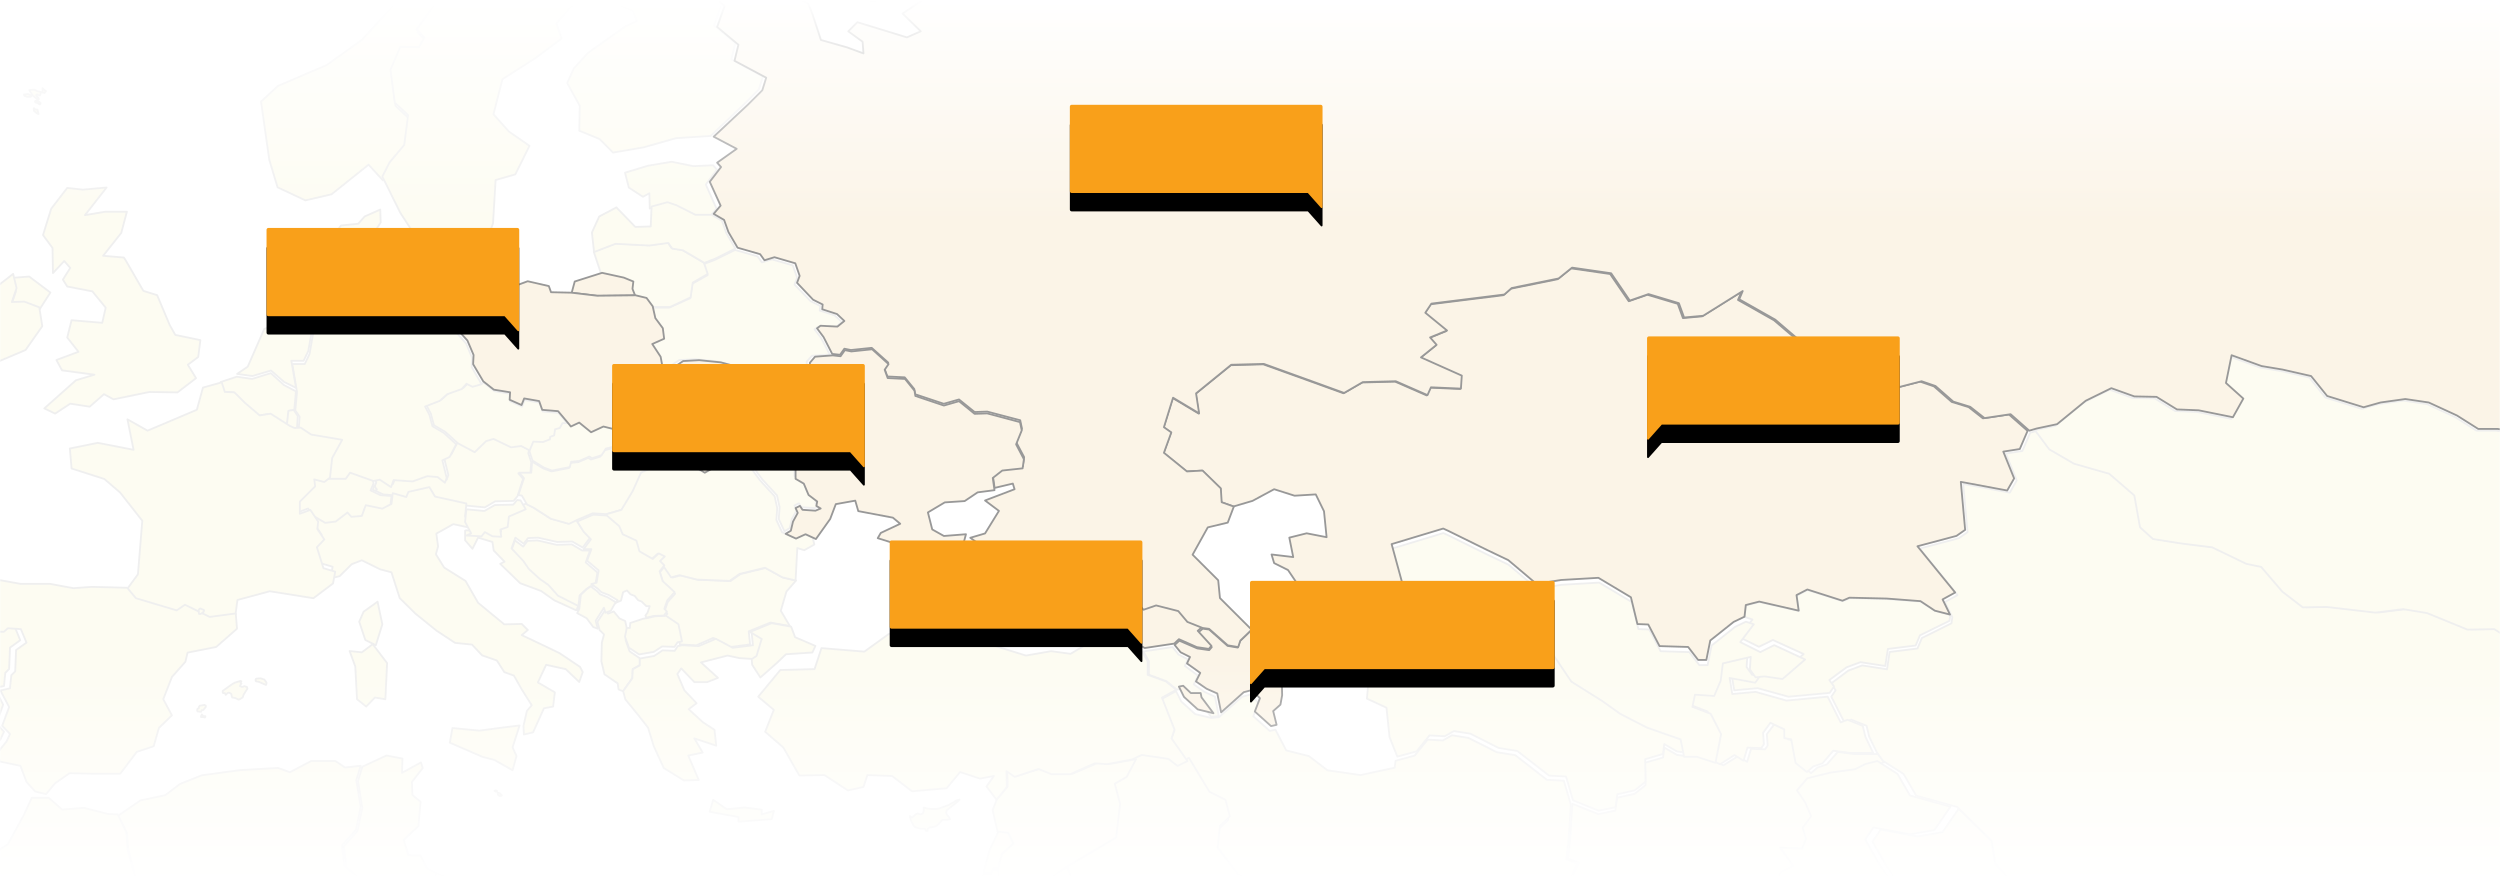<svg xmlns="http://www.w3.org/2000/svg" xmlns:xlink="http://www.w3.org/1999/xlink" width="1360px" height="480px" viewBox="0 0 1360 480" version="1.1">
    <!-- Generator: Sketch 52 (66869) - http://www.bohemiancoding.com/sketch -->
    <title>Group 12</title>
    <desc>Created with Sketch.</desc>
    <defs>
        <rect id="path-1" x="0" y="0" width="1360" height="480"/>
        <linearGradient x1="50%" y1="0%" x2="50%" y2="100%" id="linearGradient-3">
            <stop stop-color="#FFFFFF" offset="0%"/>
            <stop stop-color="#FFFFFF" stop-opacity="0" offset="100%"/>
        </linearGradient>
        <path d="M8,48 L0.874,56.017 C0.779,56.124 0.643,56.185 0.5,56.185 C0.224,56.185 -3.13031793e-15,55.961 -3.16413562e-15,55.685 L0,48 L0,1 C-6.76353751e-17,0.448 0.448,1.01453063e-16 1,0 L136.463,0 C137.015,-1.01453063e-16 137.463,0.448 137.463,1 L137.463,47 C137.463,47.552 137.015,48 136.463,48 L8,48 Z" id="path-4"/>
        <filter x="-36.4%" y="-71.2%" width="172.7%" height="277.8%" filterUnits="objectBoundingBox" id="filter-5">
            <feOffset dx="0" dy="10" in="SourceAlpha" result="shadowOffsetOuter1"/>
            <feGaussianBlur stdDeviation="15" in="shadowOffsetOuter1" result="shadowBlurOuter1"/>
            <feColorMatrix values="0 0 0 0 0   0 0 0 0 0   0 0 0 0 0  0 0 0 0.3 0" type="matrix" in="shadowBlurOuter1"/>
        </filter>
        <path d="M8,48 L0.874,56.017 C0.779,56.124 0.643,56.185 0.5,56.185 C0.224,56.185 -3.13031793e-15,55.961 -3.16413562e-15,55.685 L0,48 L0,1 C-6.76353751e-17,0.448 0.448,1.01453063e-16 1,0 L136.463,0 C137.015,-1.01453063e-16 137.463,0.448 137.463,1 L137.463,47 C137.463,47.552 137.015,48 136.463,48 L8,48 Z" id="path-6"/>
        <filter x="-36.4%" y="-71.2%" width="172.7%" height="277.8%" filterUnits="objectBoundingBox" id="filter-7">
            <feOffset dx="0" dy="10" in="SourceAlpha" result="shadowOffsetOuter1"/>
            <feGaussianBlur stdDeviation="15" in="shadowOffsetOuter1" result="shadowBlurOuter1"/>
            <feColorMatrix values="0 0 0 0 0   0 0 0 0 0   0 0 0 0 0  0 0 0 0.3 0" type="matrix" in="shadowBlurOuter1"/>
        </filter>
        <path d="M8,48 L0.874,56.017 C0.779,56.124 0.643,56.185 0.5,56.185 C0.224,56.185 -3.13031793e-15,55.961 -3.16413562e-15,55.685 L0,48 L0,1 C-6.76353751e-17,0.448 0.448,1.01453063e-16 1,0 L136.463,0 C137.015,-1.01453063e-16 137.463,0.448 137.463,1 L137.463,47 C137.463,47.552 137.015,48 136.463,48 L8,48 Z" id="path-8"/>
        <filter x="-36.4%" y="-71.2%" width="172.7%" height="277.8%" filterUnits="objectBoundingBox" id="filter-9">
            <feOffset dx="0" dy="10" in="SourceAlpha" result="shadowOffsetOuter1"/>
            <feGaussianBlur stdDeviation="15" in="shadowOffsetOuter1" result="shadowBlurOuter1"/>
            <feColorMatrix values="0 0 0 0 0   0 0 0 0 0   0 0 0 0 0  0 0 0 0.3 0" type="matrix" in="shadowBlurOuter1"/>
        </filter>
        <path d="M688,364 L680.874,372.017 C680.779,372.124 680.643,372.185 680.5,372.185 C680.224,372.185 680,371.961 680,371.685 L680,364 L680,317 C680,316.448 680.448,316 681,316 L844.739,316 C845.291,316 845.739,316.448 845.739,317 L845.739,363 C845.739,363.552 845.291,364 844.739,364 L688,364 Z" id="path-10"/>
        <filter x="-30.2%" y="-71.2%" width="160.3%" height="277.8%" filterUnits="objectBoundingBox" id="filter-11">
            <feOffset dx="0" dy="10" in="SourceAlpha" result="shadowOffsetOuter1"/>
            <feGaussianBlur stdDeviation="15" in="shadowOffsetOuter1" result="shadowBlurOuter1"/>
            <feColorMatrix values="0 0 0 0 0   0 0 0 0 0   0 0 0 0 0  0 0 0 0.3 0" type="matrix" in="shadowBlurOuter1"/>
        </filter>
        <path d="M8,48 L0.874,56.017 C0.779,56.124 0.643,56.185 0.5,56.185 C0.224,56.185 -3.13031793e-15,55.961 -3.16413562e-15,55.685 L0,48 L0,1 C-6.76353751e-17,0.448 0.448,1.01453063e-16 1,0 L136.463,0 C137.015,-1.01453063e-16 137.463,0.448 137.463,1 L137.463,47 C137.463,47.552 137.015,48 136.463,48 L8,48 Z" id="path-12"/>
        <filter x="-36.4%" y="-71.2%" width="172.7%" height="277.8%" filterUnits="objectBoundingBox" id="filter-13">
            <feOffset dx="0" dy="10" in="SourceAlpha" result="shadowOffsetOuter1"/>
            <feGaussianBlur stdDeviation="15" in="shadowOffsetOuter1" result="shadowBlurOuter1"/>
            <feColorMatrix values="0 0 0 0 0   0 0 0 0 0   0 0 0 0 0  0 0 0 0.3 0" type="matrix" in="shadowBlurOuter1"/>
        </filter>
        <path d="M8,48 L0.874,56.017 C0.779,56.124 0.643,56.185 0.5,56.185 C0.224,56.185 -3.13031793e-15,55.961 -3.16413562e-15,55.685 L0,48 L0,1 C-6.76353751e-17,0.448 0.448,1.01453063e-16 1,0 L136.463,0 C137.015,-1.01453063e-16 137.463,0.448 137.463,1 L137.463,47 C137.463,47.552 137.015,48 136.463,48 L8,48 Z" id="path-14"/>
        <filter x="-36.4%" y="-71.2%" width="172.7%" height="277.8%" filterUnits="objectBoundingBox" id="filter-15">
            <feOffset dx="0" dy="10" in="SourceAlpha" result="shadowOffsetOuter1"/>
            <feGaussianBlur stdDeviation="15" in="shadowOffsetOuter1" result="shadowBlurOuter1"/>
            <feColorMatrix values="0 0 0 0 0   0 0 0 0 0   0 0 0 0 0  0 0 0 0.3 0" type="matrix" in="shadowBlurOuter1"/>
        </filter>
    </defs>
    <g id="Page-1" stroke="none" stroke-width="1" fill="none" fill-rule="evenodd">
        <g id="09-О-застройщике-Copy" transform="translate(0, -1326)">
            <g id="Group-12" transform="translate(0, 1326)">
                <g id="Group-11">
                    <g id="Group-69">
                        <mask id="mask-2" fill="white">
                            <use xlink:href="#path-1"/>
                        </mask>
                        <use id="Mask" fill="#FFFFFF" xlink:href="#path-1"/>
                        <g mask="url(#mask-2)" stroke-linejoin="round">
                            <g transform="translate(-153, -179)">
                                <polygon id="AF" stroke="#EFEFEF" fill="#FDFCF2" points="1174.665 589.221 1161.801 589.221 1152.748 588.046 1146.792 594.864 1141.789 596.509 1138.216 599.566 1132.022 594.629 1129.64 581.934 1125.828 581.228 1125.828 576.526 1118.205 573 1114.155 578.407 1114.632 584.52 1113.202 586.635 1105.579 586.4 1103.435 593.453 1098.432 590.397 1090.571 595.334 1086.283 593.453 1076.039 590.162 1069.13 590.162 1065.319 589.692 1058.41 585.695 1057.695 591.102 1047.928 593.923 1048.166 606.148 1042.211 610.85 1032.681 612.966 1031.729 620.019 1022.438 621.899 1008.382 616.257 1007.191 635.065 1006 646.114 1011.956 648.23 1008.144 656.458 1014.576 668.448 1017.197 677.852 1027.44 680.438 1030.061 689.842 1020.77 703.477 1043.64 711 1056.266 708.884 1064.127 710.765 1066.271 707.474 1075.324 708.649 1091.047 702.537 1089.141 689.842 1094.62 681.378 1104.15 681.378 1104.626 677.382 1114.155 675.266 1119.158 676.676 1123.208 672.445 1120.587 663.511 1124.161 654.578 1131.307 650.816 1124.161 640.942 1136.31 641.412 1138.454 636.005 1136.548 630.128 1141.313 623.78 1137.978 616.257 1133.452 609.675 1139.169 603.092 1151.795 600.036 1165.612 598.155 1171.33 595.334 1178 593.688 1174.665 589.221"/>
                                <polygon id="AL" stroke="#EFEFEF" fill="#FDFCF2" points="482.792 510 478 517.304 479.198 521.78 479.198 521.78 481.594 524.136 480.396 528.613 480.156 538.743 481.833 545.812 489.021 550.759 489.5 554.058 491.896 555 496.927 547.932 497.167 542.984 501 540.864 501 537.094 495.49 533.325 493.333 527.199 494.292 522.251 494.292 522.251 493.094 516.832 489.979 515.419 486.865 511.649 483.75 512.827 482.792 510"/>
                                <polygon id="AM" stroke="#EFEFEF" fill="#FDFCF2" points="816 568.522 813.927 558.006 808.169 555.377 802.41 551.314 804.713 546.535 797.573 541.277 799.185 537.692 794.118 535.063 790.893 531 775 533.39 777.994 538.648 777.994 546.057 787.669 549.642 793.197 554.182 795.5 553.704 799.646 557.767 804.944 557.767 805.404 560.157 811.854 569 816 568.522"/>
                                <polygon id="AT" stroke="#EFEFEF" fill="#FDFCF2" points="441.065 423.568 435.69 420.753 430.315 421.457 420.967 417 416.995 418.173 410.918 424.037 402.038 419.346 398.533 426.148 394.56 428.025 396.897 437.407 395.962 439.988 391.989 436.938 386.38 436.469 378.435 439.284 368.152 438.58 366.75 442.333 360.674 438.346 357.168 439.049 357.636 441.63 356 445.383 361.375 447.963 367.451 448.432 374.696 450.543 375.864 447.728 387.082 445.148 390.12 450.309 406.946 454.062 416.761 455 422.37 451.716 432.418 451.481 434.522 448.901 437.56 439.519 434.989 436.469 441.533 436.469 442 430.37 440.364 425.444 441.065 423.568"/>
                                <polygon id="BE" stroke="#EFEFEF" fill="#FDFCF2" points="300.333 382 290.141 385.142 281.802 383.933 281.802 383.933 273 386.833 274.621 392.15 279.718 392.392 285.277 398.192 293.153 405.2 298.944 404.233 309.136 411 310.062 402.542 313.073 402.058 314 391.908 307.514 388.525 300.333 382"/>
                                <polygon id="BG" stroke="#EFEFEF" fill="#FDFCF2" points="586 494.849 578.93 493.184 569.503 487.951 555.834 491.281 550.414 495.086 532.739 494.373 523.312 491.995 518.834 493.184 514.592 487 512 490.33 513.65 495.8 520.248 501.984 516.242 506.503 514.592 511.259 516.006 512.924 514.357 515.065 520.955 519.822 522.841 529.573 531.796 530.049 540.987 526.005 550.178 531 561.019 529.573 560.312 522.438 572.096 517.681 582.701 519.584 577.752 511.259 580.815 500.795"/>
                                <polygon id="BA" stroke="#EFEFEF" fill="#FDFCF2" points="445.407 473 439.975 473.239 437.613 476.346 433.126 473 431 478.975 437.377 485.906 440.447 490.447 446.352 495.943 451.075 499.289 456.271 505.264 467.372 511 468.317 502.874 471.859 499.528 473.985 498.094 476.819 497.377 478 490.447 471.623 484.95 473.985 478.497 469.734 478.497 469.734 478.497 464.065 475.151 455.799 475.39 445.407 473"/>
                                <polygon id="BY" stroke="#EFEFEF" fill="#FDFCF2" points="565.122 318.481 552.824 315 541.946 320.338 535.797 322.659 537.926 328.693 529.649 333.334 528.466 341.225 517.115 346.331 506.236 346.331 507.655 352.597 511.676 357.935 512.385 363.505 506 366.29 510.493 373.02 511.676 379.287 516.878 378.59 522.554 374.877 531.304 374.413 543.128 375.573 556.372 379.055 565.358 379.287 570.088 381.375 573.872 378.823 577.419 382.304 587.588 381.608 592.318 383 591.845 375.805 594.682 372.556 604.378 371.86 604.378 371.86 599.649 362.809 596.101 358.167 597.993 356.775 607.216 357.239 611 354.222 606.98 350.509 598.939 347.956 599.176 345.403 593.973 342.85 585.223 333.799 586.642 330.085 584.277 323.355 572.926 320.106 567.486 321.73 565.122 318.481"/>
                                <polygon id="CH" stroke="#EFEFEF" fill="#FDFCF2" points="355.753 439.453 343.178 435 340.849 438.281 331.068 438.281 328.041 440.625 322.685 439.219 323.151 442.969 315 451.172 315 457.734 320.589 455.625 324.781 461.953 329.904 465 335.493 464.297 341.781 459.375 343.877 461.719 349.466 461.25 351.562 455.391 360.411 457.266 365.301 454.688 366 448.828 359.945 448.359 354.589 445.781 356.219 442.031 355.753 439.453"/>
                                <path d="M1688.596,870.679 L1690.017,862.177 L1694.752,855.564 L1690.964,849.66 L1683.387,849.424 L1669.655,853.675 L1664.446,860.287 L1666.813,873.277 L1678.415,878 L1688.596,870.679 Z M1719.85,406.61 L1705.407,392.204 L1694.989,383.466 L1685.992,377.089 L1667.76,362.683 L1653.791,357.251 L1633.666,353 L1618.986,353.472 L1606.911,356.07 L1602.886,363.155 L1611.646,366.698 L1617.565,374.491 L1614.724,379.215 L1614.961,394.565 L1619.46,400.942 L1609.042,410.152 L1591.758,404.721 L1593.178,415.584 L1593.889,430.227 L1600.281,436.367 L1605.964,434.478 L1618.749,436.839 L1624.669,431.408 L1636.744,436.131 L1653.791,446.286 L1655.448,451.482 L1645.267,449.829 L1629.167,451.718 L1623.485,455.969 L1620.17,465.652 L1605.253,471.32 L1597.914,479.113 L1583.944,476.043 L1576.368,474.862 L1575.421,484.309 L1582.287,489.741 L1586.786,494.7 L1580.866,499.424 L1576.368,507.217 L1564.766,512.413 L1547.008,512.885 L1529.961,518.081 L1519.543,525.874 L1511.967,521.151 L1497.287,521.387 L1475.267,512.413 L1462.245,510.287 L1447.092,512.177 L1420.574,509.107 L1407.552,509.343 L1396.423,500.841 L1384.822,487.379 L1376.772,485.726 L1358.067,476.752 L1341.02,474.626 L1325.866,472.265 L1318.763,465.888 L1315.685,448.648 L1301.953,436.839 L1282.774,431.408 L1269.279,423.614 L1261.465,413.223 L1257.44,414.404 L1253.178,424.323 L1244.181,425.74 L1250.1,440.382 L1246.312,446.995 L1220.978,442.271 L1223.345,468.486 L1218.61,471.792 L1197.301,477.46 L1217.9,502.73 L1211.033,506.509 L1215.059,514.775 L1214.585,518.081 L1198.485,526.111 L1196.117,531.779 L1180.964,533.668 L1179.543,543.115 L1166.047,540.989 L1158.471,543.823 L1149,550.908 L1151.604,554.451 L1149.237,557.993 L1156.34,571.927 L1160.128,570.51 L1168.415,573.816 L1169.836,579.721 L1174.097,588.459 L1177.412,592.946 L1188.54,600.031 L1195.407,611.839 L1217.663,617.98 L1235.657,635.692 L1237.552,647.973 L1244.655,655.767 L1246.075,663.56 L1236.368,661.435 L1243.944,677.966 L1258.624,687.413 L1278.749,697.804 L1283.248,694.262 L1294.376,698.985 L1309.529,708.668 L1317.106,710.794 L1323.025,718.115 L1333.68,720.949 L1345.518,727.561 L1360.671,731.104 L1376.061,732.521 L1383.164,729.215 L1386.716,741.259 L1392.872,729.923 L1399.028,726.144 L1408.972,729.687 L1415.838,729.923 L1422.231,734.174 L1432.175,732.285 L1441.409,720.949 L1453.958,711.502 L1465.56,715.045 L1473.136,708.904 L1481.423,718.115 L1478.582,724.491 L1493.025,726.617 L1500.128,725.672 L1506.521,734.41 L1512.914,737.953 L1515.992,749.525 L1517.886,762.042 L1508.178,774.559 L1509.836,792.271 L1523.095,789.91 L1528.54,803.607 L1537.301,806.677 L1535.407,818.958 L1546.061,824.626 L1551.98,827.46 L1560.978,823.209 L1562.398,829.35 L1564.056,832.892 L1570.922,833.128 L1566.423,816.124 L1572.816,813.762 L1579.209,810.22 L1589.39,810.22 L1601.939,808.567 L1611.646,800.537 L1618.749,806.205 L1631.061,808.803 L1630.588,817.541 L1637.691,823.682 L1651.66,827.46 L1657.343,825.099 L1675.574,829.822 L1673.443,835.726 L1678.652,846.59 L1685.755,845.645 L1687.649,829.822 L1700.908,827.696 L1717.955,820.139 L1723.875,812.582 L1729.32,817.541 L1735.95,810.692 L1750.393,809.039 L1766.02,796.522 L1780.936,782.588 L1788.749,764.64 L1794.195,744.802 L1799.167,728.506 L1805.797,727.325 L1805.56,715.281 L1803.666,703.236 L1794.669,698.513 L1788.749,690.483 L1795.379,686.468 L1791.591,675.368 L1778.805,663.796 L1766.02,650.099 L1755.128,635.22 L1738.318,626.954 L1740.448,616.09 L1749.446,608.533 L1751.813,600.267 L1767.677,596.016 L1761.994,587.987 L1753.944,587.514 L1740.212,581.61 L1730.978,592.474 L1719.376,587.987 L1715.825,581.138 L1704.696,578.776 L1693.568,568.385 L1696.409,561.3 L1708.248,560.591 L1711.089,550.908 L1719.613,540.517 L1727.663,535.321 L1738.081,543.115 L1733.582,553.034 L1739.028,558.938 L1735.713,566.023 L1747.078,561.772 L1752.76,554.923 L1767.677,550.436 L1772.649,540.989 L1781.646,532.96 L1784.014,522.568 L1792.538,527.291 L1803.429,527.764 L1797.036,519.97 L1811.953,513.83 L1811.716,505.564 L1824.738,514.066 L1820.24,506.745 L1826.159,506.509 L1817.162,489.269 L1806.033,476.752 L1812.9,471.556 L1829,474.154 L1827.579,459.984 L1820.95,443.924 L1821.897,438.493 L1818.819,425.267 L1802.482,429.518 L1796.326,435.422 L1778.568,435.422 L1764.362,421.725 L1743.29,411.097 L1719.85,406.61 Z" id="CN" stroke="#EFEFEF" fill="#FDFCF2"/>
                                <polygon id="CZ" stroke="#EFEFEF" fill="#FDFCF2" points="416.248 387.241 411.239 388.684 407.899 387 405.275 389.886 397.165 392.772 393.11 396.38 385 399.506 387.385 404.076 389.055 410.329 395.257 413.937 402.174 420.19 411.239 425 417.44 418.987 421.495 417.785 431.037 422.354 436.523 421.633 442.009 424.519 443.44 421.152 448.688 421.392 452.505 419.949 452.743 418.506 454.89 417.785 455.367 414.418 457.991 413.696 459.422 411.051 463 411.051 456.798 403.595 448.211 402.873 446.541 398.063 438.431 396.62 437 400.228 430.56 397.342 430.798 393.253 421.972 391.81 416.248 387.241"/>
                                <polygon id="DE" stroke="#EFEFEF" fill="#FDFCF2" points="401.392 349.396 395.761 344.868 382.856 339.149 376.991 343.2 365.964 345.821 365.729 340.817 354.232 337.481 353.763 332 346.724 334.145 338.278 332.238 339.216 340.34 342.032 345.583 334.993 352.732 332.647 349.634 323.497 350.349 321.385 353.447 323.731 358.213 321.385 371.557 318.804 377.038 312 377.038 314.581 392.289 313.642 402.298 315.989 405.634 315.519 412.068 321.15 415.881 337.809 418.74 332.412 428.749 331.239 439.472 341.093 439.472 343.44 436.136 356.109 440.664 359.629 439.949 365.729 444 367.137 440.187 377.46 440.902 385.437 438.043 391.068 438.519 395.057 441.617 395.995 438.996 393.649 429.464 397.638 427.557 401.157 420.647 394.353 414.451 388.253 410.877 386.61 404.681 384.264 400.153 392.241 397.055 396.23 393.481 404.207 390.621 406.788 387.762 410.073 389.43 415 388 409.604 378.706 409.838 373.702 406.554 365.838 401.861 360.596 404.677 356.783 401.392 349.396"/>
                                <path d="M385,322.52 L381.005,315.491 L365.258,320.177 L367.373,326.034 L379.359,334 L385,322.52 Z M364.788,310.571 L358.677,308.463 L357.032,304.714 L360.088,300.029 L359.853,293 L351.392,296.749 L347.866,300.731 L338.465,301.669 L335.645,305.651 L334,309.4 L334.94,323.691 L339.876,331.657 L348.336,333.531 L355.387,331.423 L351.862,324.394 L359.147,314.32 L362.438,315.96 L364.788,310.571 Z" id="DK" stroke="#EFEFEF" fill="#FDFCF2"/>
                                <polygon id="DZ" stroke="#EFEFEF" fill="#FDFCF2" points="349.199 595.59 340.693 596.532 335.495 593 322.263 593 310.685 599.122 304.305 596.767 283.749 597.944 262.719 600.77 250.905 605.479 242.872 611.6 229.404 614.426 217.353 622.666 222.079 632.32 222.788 641.502 227.041 657.277 230.349 660.573 227.986 666.46 211.446 668.814 205.539 674.465 198.214 675.642 197.505 686.708 182.619 692.594 177.658 700.129 167.261 704.131 154.502 706.486 133.473 717.552 133.236 735.21 133.236 736.152 133 738.977 180.965 775.472 224.442 808.199 268.39 840.691 271.462 847.754 279.496 851.992 285.639 854.582 285.875 864 300.288 862.587 318.719 855.995 356.051 826.564 400 797.839 394.093 788.421 383.933 781.593 377.789 784.419 373.064 775.943 372.591 769.586 364.558 758.52 369.519 752.398 368.338 742.98 369.756 734.739 368.574 727.911 370.701 715.668 369.756 708.605 365.266 695.42 359.123 668.814 351.089 662.692 351.089 659.161 340.457 650.214 339.039 638.912 346.6 630.436 349.199 617.957 346.836 603.36 349.199 595.59"/>
                                <polygon id="EE" stroke="#EFEFEF" fill="#FDFCF2" points="518.349 267 505.558 269.143 493 272.952 495.093 281.048 502.767 286.048 506.256 284.143 506.488 292.476 515.093 290.095 519.977 291.762 530.209 297 539.047 297 542.767 292.476 536.953 279.381 543 271.286 540.907 268.905 540.907 268.905 530.209 269.381 518.349 267"/>
                                <polygon id="FI" stroke="#EFEFEF" fill="#FDFCF2" points="519.128 139.033 521.008 129.995 507.615 125 493.987 129.281 491.402 138.557 483.414 144.266 472.37 141.174 459.917 141.887 447.934 134.99 443 138.319 456.863 144.741 473.78 153.542 477.774 173.521 482.239 178.753 497.276 184.938 499.391 190.408 493.282 193.262 472.84 207.771 465.086 216.333 461.562 224.182 468.376 236.55 468.141 250.108 479.184 254.627 486.468 262 503.15 259.146 520.773 254.151 539.57 252.962 539.57 252.962 558.132 235.361 565.885 227.512 568 220.615 550.848 211.339 552.962 202.538 541.449 192.786 545.444 181.37 530.406 166.385 536.985 156.634 520.068 147.833 519.128 139.033"/>
                                <path d="M180.4,338.149 L168.877,329.447 L159.705,330.153 L161.587,337.679 L159,345.205 L165.82,344.969 L174.05,348.027 L180.4,338.149 Z M210.97,281 L198.037,282.176 L189.571,281.235 L180.87,292.524 L176.402,306.87 L181.575,313.925 L181.811,327.566 L187.925,320.981 L191.217,324.744 L187.219,331.094 L189.571,334.857 L202.975,337.444 L203.21,337.444 L210.5,346.38 L208.619,354.612 L191.922,353.201 L189.571,362.608 L195.685,370.369 L183.692,374.837 L186.749,380.482 L204.386,382.834 L194.274,385.891 L177.107,401.178 L182.986,404 L191.217,398.591 L201.799,400.237 L209.559,393.417 L214.733,396.239 L234.251,392.241 L249.537,392.476 L259.648,384.715 L255.18,377.424 L260.824,373.191 L262,364.019 L248.361,361.197 L245.304,355.788 L238.484,339.56 L230.959,337.208 L221.317,320.511 L220.377,319.099 L209.089,318.159 L218.966,305.694 L222.023,294.17 L210.265,294.17 L199.212,296.052 L210.97,281 Z" id="GB" stroke="#EFEFEF" fill="#FDFCF2"/>
                                <path d="M540.962,614.088 L539.061,620.628 L554.748,623.431 L554.748,626 L572.812,624.599 L574,620.161 L567.345,622.029 L567.345,619.46 L558.075,618.293 L548.33,619.227 L540.962,614.088 Z M568.296,526.737 L561.878,523 L562.591,530.007 L551.658,531.408 L542.388,526.503 L533.119,530.474 L524.087,530.007 L521.71,530.474 L520.046,533.043 L513.391,532.81 L508.875,535.846 L501.032,537.247 L501.032,540.984 L497.229,543.086 L496.991,547.991 L492,554.998 L493.188,559.435 L500.081,567.844 L505.548,574.85 L508.638,584.893 L514.104,596.805 L525.038,603.578 L533.119,603.345 L527.414,590.032 L535.258,588.397 L530.742,580.689 L542.626,584.66 L541.675,576.018 L535.258,571.814 L527.652,564.807 L531.93,561.537 L525.275,554.531 L521.472,545.655 L523.612,542.619 L530.742,550.093 L537.635,550.093 L543.577,547.757 L534.307,539.349 L548.806,535.612 L555.223,537.014 L562.829,537.481 L565.443,535.846 L568.296,526.737 Z" id="GR" stroke="#EFEFEF" fill="#FDFCF2"/>
                                <polygon id="HR" stroke="#EFEFEF" fill="#FDFCF2" points="452.278 460.952 442.833 454.871 439.056 453 429.847 456.976 429.139 462.823 425.125 464.226 425.597 468.202 420.875 467.968 416.625 465.629 414.736 467.968 406.472 467.5 406 467.734 406 472.879 410.014 477.556 413.083 471.476 420.875 473.815 421.583 478.492 427.486 484.573 425.125 485.742 435.986 496.266 447.319 500.476 454.639 505.621 466.444 511 466.444 511 467.625 508.661 456.528 503.048 451.333 497.202 446.611 493.927 440.708 488.548 437.639 484.105 431.264 477.323 433.389 471.476 437.875 474.75 440.236 471.71 445.667 471.476 456.056 473.815 464.319 473.581 469.986 476.855 469.986 476.855 474 471.476 469.986 467.266 466.444 461.653 466.444 461.653 462.194 463.758 452.278 460.952"/>
                                <polygon id="HU" stroke="#EFEFEF" fill="#FDFCF2" points="485.656 423 481.921 423.921 479.587 427.376 474.451 428.989 473.05 428.067 467.681 430.371 463.246 430.831 462.546 433.596 452.975 435.438 448.539 433.826 442.47 430.14 442.003 436.129 435.467 436.129 438.035 439.124 435 448.337 436.868 448.567 439.669 453.404 443.404 455.247 452.741 461.236 462.546 464 466.748 461.927 466.748 461.927 475.385 458.242 482.855 458.702 491.726 456.169 497.795 446.264 502.23 436.59 509 433.596 507.599 429.91 500.83 425.994 498.495 427.376 485.656 423"/>
                                <polygon id="IN" stroke="#EFEFEF" fill="#FDFCF2" points="1279.588 698.484 1259.463 688.137 1244.783 678.731 1237.206 662.269 1246.914 664.386 1245.493 656.626 1238.39 648.865 1236.495 636.637 1218.501 619 1209.74 631.699 1196.244 634.05 1176.118 630.288 1171.619 636.872 1179.196 650.041 1186.063 660.153 1197.901 667.443 1189.141 676.144 1191.508 686.726 1182.274 701.541 1177.302 716.826 1166.647 732.582 1151.494 731.406 1139.892 746.927 1149.363 753.747 1152.441 765.269 1160.728 772.795 1164.99 785.728 1136.577 785.728 1129 795.605 1145.811 808.304 1150.31 814.183 1144.627 819.591 1163.569 837.699 1173.04 839.58 1191.035 830.644 1195.06 844.518 1196.954 862.861 1202.874 881.909 1211.397 910.833 1225.13 931.527 1228.208 940.699 1232.944 959.511 1240.994 973.856 1246.203 980.911 1252.123 995.961 1259.463 1016.89 1272.485 1031 1277.694 1026.767 1281.719 1016.42 1293.558 1012.187 1289.296 1007.249 1294.505 995.961 1301.372 995.256 1299.714 969.858 1304.213 955.514 1302.555 943.05 1298.057 923.767 1300.898 912.244 1306.817 911.539 1318.183 906.13 1324.339 902.368 1323.628 895.548 1335.467 885.671 1344.228 876.265 1356.777 858.628 1374.298 848.751 1379.981 839.815 1377.85 828.527 1393.477 825.47 1402.237 825.705 1403.421 820.062 1399.633 807.833 1393.477 796.546 1394.424 787.61 1385.663 783.612 1387.557 778.203 1394.897 772.559 1384.006 764.564 1386.847 754.452 1398.212 760.801 1404.605 761.742 1407.446 772.089 1420.232 774.205 1432.071 773.97 1440.121 776.557 1436.333 789.021 1430.65 789.961 1428.046 798.427 1436.333 806.187 1436.806 796.781 1440.358 796.546 1451.013 820.297 1456.695 816.769 1454.565 810.42 1456.695 805.482 1454.565 789.961 1465.456 793.253 1469.008 781.025 1468.297 773.735 1473.27 761.037 1471.139 752.571 1485.582 742.224 1495.29 744.811 1492.212 735.639 1496 732.817 1493.869 727.174 1479.426 725.057 1482.267 718.708 1473.98 709.537 1466.403 715.651 1454.801 712.123 1442.252 721.53 1433.018 732.817 1423.074 734.699 1429.466 739.402 1430.414 748.573 1419.995 749.043 1408.867 748.103 1401.29 750.454 1388.268 744.575 1387.557 741.753 1384.006 729.76 1376.903 733.053 1377.139 739.402 1380.691 749.043 1380.454 754.922 1369.563 755.158 1353.462 751.63 1343.281 750.219 1334.283 742.694 1316.288 740.578 1298.057 732.347 1284.324 725.057 1270.828 719.178 1272.959 705.304 1279.588 698.484"/>
                                <polygon id="IE" stroke="#EFEFEF" fill="#FDFCF2" points="174.368 346.182 166.207 343.072 159.446 343.311 162.01 335.656 160.145 328 151.518 334.699 135.896 345.943 140.793 360.536 131 375.847 146.622 378 166.907 369.388 176 356.469"/>
                                <polygon id="IR" stroke="#EFEFEF" fill="#FDFCF2" points="803.169 567.471 795.618 560.647 792.787 555 785 559.235 791.843 576.412 790.191 581.118 798.921 593.353 798.921 593.353 810.011 611.706 818.742 616.176 821.101 625.118 815.674 630.294 814.494 642.059 825.348 656.412 841.865 664.412 850.124 675.941 849.652 686.765 853.663 686.765 854.843 694.529 862.865 702.529 866.876 696.647 875.607 701.588 882.213 699.235 894.247 719 904.393 733.353 917.371 737.588 931.764 749.118 948.045 754.059 960.079 746.765 969.517 744.176 976.124 746.765 983.674 765.118 998.539 767 1012.933 770.529 1037.708 775 1040.539 757.588 1058 749.824 1055.876 743 1049.506 740.647 1047.146 727.235 1033.933 720.882 1027.326 711.706 1019.775 703.941 1028.978 690.294 1026.382 680.882 1016.236 678.294 1013.64 668.882 1007.27 656.882 1011.045 648.647 1005.146 646.529 1006.326 635.471 1007.506 616.647 1003.73 603.706 994.528 603.235 977.303 589.824 967.157 588.176 951.82 580.412 942.854 579 937.899 581.824 929.64 581.353 922.562 590.059 912.18 592.882 911.708 596.647 893.067 600.647 875.135 598.059 864.989 590.294 852.719 587.235 846.82 575.941 843.753 576.647 834.787 568.647 837.618 561.353 833.135 556.882 828.652 558.059 816.146 569.118 811.899 569.588 803.169 567.471"/>
                                <polygon id="IQ" stroke="#EFEFEF" fill="#FDFCF2" points="789.38 590.123 774.693 588 769.718 590.358 764.743 600.028 758.347 603.802 761.19 614.887 759.058 633.283 733 649.085 740.344 667.245 756.215 671.255 776.351 681.868 815.911 711.821 840.074 713 847.655 698.613 856.42 699.792 864 700.736 855.946 692.717 854.761 684.934 850.734 684.934 851.208 674.085 842.917 662.528 826.335 654.509 815.438 640.123 816.622 628.33 822.071 623.142 819.702 614.179 810.937 609.698 799.803 591.302 799.803 591.302 794.354 593.896 789.38 590.123"/>
                                <polygon id="IL" stroke="#EFEFEF" fill="#FDFCF2" points="696.301 652 693.041 652.233 692.11 654.8 687.918 654.8 687.685 655.033 686.288 658.767 684.89 669.967 682.329 676.733 683.26 677.667 680 682.567 680 682.567 689.082 704.033 690.712 708 694.671 684.2 693.74 678.6 688.151 680.467 688.384 676.5 691.178 674.633 687.918 673 689.548 662.967 694.205 665.067 695.836 660.4 695.603 660.4 697 658.067 696.301 652"/>
                                <path d="M435.633,573.66 L426.153,574.83 L413.828,576.468 L399.133,575.064 L397.711,583.021 L415.487,590.745 L421.886,592.383 L431.841,598 L433.974,590.277 L431.841,585.596 L435.633,573.66 Z M355.76,529.426 L349.834,533.872 L343.198,533.17 L346.279,541.596 L347.227,559.383 L352.205,563.362 L356.945,558.447 L362.633,559.383 L363.581,539.723 L355.76,529.426 Z M389.653,449.149 L386.571,444 L375.195,446.574 L374.01,449.383 L366.662,447.277 L365.951,453.128 L360.974,455.702 L351.968,453.83 L349.834,459.681 L344.146,460.149 L342.013,457.809 L335.614,462.723 L329.925,463.426 L324.711,460.383 L324.237,464.362 L328.029,469.979 L324,474.191 L327.555,485.426 L333.955,487.298 L332.769,493.617 L337.747,492.447 L344.383,485.894 L349.834,483.787 L359.789,488.702 L365.951,490.34 L370.455,504.383 L378.987,512.809 L390.601,522.17 L400.555,528.723 L409.799,529.66 L415.25,535.511 L423.308,538.319 L427.338,544.638 L432.552,546.511 L436.818,554 L442.269,562.66 L439.662,565.702 L437.766,573.894 L438.003,578.574 L442.981,577.404 L448.906,564.298 L453.883,563.362 L454.831,555.638 L445.588,550.255 L450.091,540.66 L460.756,543 L468.104,550.021 L470,544.638 L468.578,541.83 L457.438,534.34 L448.195,529.894 L436.818,524.511 L440.136,521.702 L436.818,518.426 L427.338,518.66 L413.117,506.957 L406.244,495.021 L394.63,487.766 L390.127,480.511 L391.312,476.298 L390.364,469.277 L399.607,464.128 L409.325,466.234 L406.006,459.915 L406.718,452.894 L389.653,449.149 Z" id="IT" stroke="#EFEFEF" fill="#FDFCF2"/>
                                <polygon id="JO" stroke="#EFEFEF" fill="#FDFCF2" points="740 667.015 732.689 649 710.047 664.675 695.189 658.826 693.538 663.506 694.481 672.63 693.066 677.075 694.009 682.691 690 706.555 690.708 708.66 705.094 711 710.047 706.321 712.642 700.94 722.075 699.068 723.726 693.921 727.736 691.581 713.349 676.608 737.877 669.355 740 667.015"/>
                                <polygon id="KG" stroke="#EFEFEF" fill="#FDFCF2" points="1214 513.456 1205.736 511.368 1197.944 506.264 1179.528 504.872 1159.222 504.408 1155.444 506.032 1136.319 500 1130.417 503.016 1131.597 511.368 1110.111 506.496 1102.792 508.352 1102.083 514.616 1106.333 516.008 1099.014 525.52 1109.875 530.856 1117.431 527.144 1134.194 534.8 1121.917 545.24 1112.236 543.848 1108.931 548.488 1095 545.936 1096.417 554.52 1109.167 553.36 1125.931 558 1148.361 555.912 1150.722 552.432 1148.125 548.952 1157.569 541.992 1165.125 539.208 1178.583 541.296 1180 532.016 1195.111 530.16 1197.472 524.592 1213.528 516.704 1214 513.456"/>
                                <polygon id="LB" stroke="#EFEFEF" fill="#FDFCF2" points="696.62 651.212 698.775 643.081 705 637.505 702.127 631.697 696.38 631 696.141 631.465 691.113 641.919 688 654 692.31 654 693.268 651.444 696.62 651.212"/>
                                <polygon id="LY" stroke="#EFEFEF" fill="#FDFCF2" points="565.116 677.55 561.555 672.604 548.736 670.72 544.463 668.13 539.716 668.13 534.968 661.536 517.639 658.474 509.093 660.358 500.31 667.423 496.749 674.724 500.31 686.028 494.612 693.093 488.678 696.861 474.672 689.56 456.393 683.202 444.761 680.376 438.115 666.952 421.023 660.358 410.341 657.768 405.118 659.181 389.925 654 389.688 665.539 383.516 669.778 379.955 674.488 371.172 680.376 372.834 686.499 371.884 692.857 365.712 696.154 370.222 709.342 371.172 716.407 369.036 728.653 370.222 735.483 368.798 743.725 369.985 753.145 365 759.268 373.071 770.336 373.546 776.695 378.294 785.173 384.466 782.347 394.673 789.176 400.608 798.596 421.498 805.19 428.857 813.433 438.115 807.781 450.933 799.538 503.87 828.269 557.045 857 557.045 850.642 572 850.642 570.813 820.733 568.439 765.626 565.353 712.168 560.606 700.158 563.454 690.973 560.843 684.615 565.116 677.55"/>
                                <polygon id="LT" stroke="#EFEFEF" fill="#FDFCF2" points="535.902 321.878 524.248 315.02 518.421 314.074 516.323 311 506.068 312.419 487.654 311.473 476 315.966 479.962 327.791 491.617 330.392 496.744 332.52 496.278 336.541 497.677 340.088 503.504 341.507 506.767 346 517.489 346 528.677 340.797 529.842 332.757 538 328.027 535.902 321.878"/>
                                <polygon id="LU" stroke="#EFEFEF" fill="#FDFCF2" points="314.556 411.762 315 405.333 312.778 402 309.889 402.476 309 410.81 311.444 412 314.556 411.762"/>
                                <polygon id="LV" stroke="#EFEFEF" fill="#FDFCF2" points="540.156 295.836 531.281 295.836 521.006 290.65 516.102 289 507.461 291.357 506.994 302.2 498.587 302.436 488.311 291.829 478.97 296.779 475 305.5 476.168 316.107 487.844 311.629 506.293 312.571 516.569 311.157 518.671 314.221 524.509 315.164 536.186 322 542.257 319.643 553 314.221 548.096 305.736 545.76 299.136"/>
                                <polygon id="MA" stroke="#EFEFEF" fill="#FDFCF2" points="217.018 622.032 211.59 621.794 198.608 618.467 186.806 619.417 179.489 613 170.284 613 166.035 622.269 157.302 638.194 147.861 644.373 135.115 651.266 126.854 661.486 124.73 669.567 119.773 682.402 122.369 701.179 111.276 713.775 104.903 717.816 94.518 728.274 82.48 729.938 75.871 735.642 75.635 735.88 67.138 751.329 58.405 756.795 53.448 766.302 52.976 774.146 49.2 783.177 44.715 785.554 37.398 795.061 32.677 805.757 33.385 810.986 28.901 818.829 23.708 822.87 23 830 23.236 830 52.504 828.812 54.156 823.345 59.585 816.452 64.306 795.537 82.716 779.375 89.325 760.123 93.338 759.172 97.822 747.288 108.68 745.624 113.164 747.763 119.065 747.763 123.314 744.198 131.339 743.723 131.103 735.642 131.103 735.642 132.991 735.642 133.227 717.816 154.234 706.645 166.979 704.268 177.365 700.228 182.322 692.622 197.192 686.68 197.9 675.509 205.217 674.321 211.117 668.617 227.64 666.24 230 660.298 226.696 656.97 222.447 641.046 221.739 631.777 217.018 622.032"/>
                                <polygon id="MD" stroke="#EFEFEF" fill="#FDFCF2" points="579.735 468 582.589 466.335 583.778 461.341 586.395 456.584 585.205 453.968 587.584 452.778 589.011 454.919 596.146 455.395 599 454.205 596.622 452.778 597.097 450.4 592.341 446.832 589.724 440.649 585.205 438.032 585.205 433.038 579.259 429.232 574.503 428.519 565.227 424 557.616 425.427 555 427.568 558.805 428.995 563.086 433.514 567.605 439.697 575.692 448.497 577.119 454.919 576.643 461.341 579.735 468"/>
                                <polygon id="MK" stroke="#EFEFEF" fill="#FDFCF2" points="522.078 518.565 515.349 514 509.581 514.228 505.496 515.141 502.853 515.598 495.884 517.88 495.643 520.62 493.961 520.62 493.961 520.62 493 525.413 495.163 531.348 500.69 535 508.62 533.63 513.186 530.663 519.915 530.891 521.597 528.38 524 527.924"/>
                                <polygon id="ME" stroke="#EFEFEF" fill="#FDFCF2" points="487.106 508.02 488 506.653 483.532 503.921 479.511 502.327 477.723 500.505 474.372 498 472.362 499.366 469.011 502.554 468.117 510.297 467 512.574 467 512.574 472.138 515.307 475.713 520.089 478.17 521 478.17 521 477.053 516.673 481.521 509.614 482.415 512.347 485.319 511.208 487.106 508.02"/>
                                <polygon id="MN" stroke="#EFEFEF" fill="#FDFCF2" points="1418.003 395.263 1409.264 384.368 1393.677 380.816 1382.34 378.921 1366.044 373 1362.974 388.158 1372.421 396.684 1366.752 406.868 1348.094 403.079 1336.285 402.605 1325.185 395.737 1313.14 395.5 1300.623 391 1286.688 397.868 1271.1 410.658 1260 413.026 1267.794 423.447 1281.256 431.263 1300.386 436.711 1314.085 448.553 1317.155 465.842 1324.24 472.237 1339.356 474.605 1356.361 476.737 1375.019 485.737 1383.049 487.395 1394.621 500.895 1405.722 509.421 1418.712 509.184 1445.163 512.263 1460.279 510.368 1473.269 512.5 1495.233 521.5 1509.876 521.263 1517.434 526 1527.826 518.184 1544.831 512.974 1562.544 512.5 1574.117 507.289 1578.604 499.474 1584.508 494.737 1580.021 489.763 1573.172 484.316 1574.117 474.842 1581.674 476.026 1595.609 479.105 1602.93 471.289 1617.81 465.605 1621.116 455.895 1626.784 451.632 1642.844 449.737 1653 451.395 1651.347 446.184 1634.342 436 1622.297 431.263 1616.392 436.711 1603.639 434.342 1597.971 436.237 1591.594 430.079 1590.885 415.395 1589.468 404.5 1576.478 405.684 1567.267 400.711 1559.474 399.053 1548.846 409.474 1535.147 411.842 1526.645 415.632 1510.821 413.263 1500.193 413.263 1488.62 405.921 1473.269 398.816 1460.515 396.921 1447.053 398.816 1437.842 401.421 1418.003 395.263"/>
                                <polygon id="NL" stroke="#EFEFEF" fill="#FDFCF2" points="311.483 375.261 318.163 375.261 320.697 369.964 323 357.067 320.697 352.461 311.713 352 296.742 357.988 287.758 378.485 282 382.4 282 382.4 290.292 383.552 300.427 380.558 307.567 386.776 314.017 390 311.483 375.261"/>
                                <path d="M508.372,114.207 L492.032,116.811 L474.744,116.101 L462.666,126.519 L446.8,125.809 L426.67,131.254 L402.752,147.355 L387.595,156.826 L366.756,182.161 L349.942,200.63 L330.759,214.363 L304.236,225.728 L295,234.252 L299.5,265.98 L303.999,280.897 L319.155,288 L333.364,284.685 L353.494,268.584 L361.309,277.108 L365.335,269.295 L373.386,259.824 L375.518,243.486 L368.176,236.62 L365.808,218.625 L371.255,206.076 L381.438,206.312 L384.517,201.103 L380.254,196.605 L393.753,177.899 L401.804,163.456 L407.014,154.222 L416.487,154.458 L417.908,147.118 L436.616,149.249 L436.616,140.962 L442.537,140.252 L447.51,136.937 L459.588,143.804 L472.139,143.093 L483.269,146.171 L491.321,140.489 L493.926,131.254 L507.662,126.992 L521.16,131.965 L519.266,140.962 L526.844,139.778 L542,134.569 L529.212,126.756 L540.579,123.441 L508.372,114.207 Z M454.851,35.36 L441.59,32.992 L437.09,28.967 L420.039,31.098 L426.197,34.65 L420.987,37.491 L436.853,40.096 L454.851,35.36 Z M394.7,15.708 L383.333,11.919 L371.255,12.393 L368.887,15.945 L357.046,15.945 L351.836,12.393 L329.812,16.181 L337.39,24.469 L355.388,33.466 L368.887,36.781 L361.782,40.806 L381.675,47.673 L392.095,47.199 L394.226,37.965 L401.331,35.834 L404.173,27.783 L424.302,23.521 L394.7,15.708 Z M452.01,8.368 L430.459,6 L422.881,8.841 L410.33,6.474 L385.701,9.315 L395.884,14.05 L407.962,14.05 L410.093,17.128 L435.196,18.786 L459.114,17.602 L469.297,11.919 L452.01,8.368 Z" id="NO" stroke="#EFEFEF" fill="#FDFCF2"/>
                                <polygon id="PK" stroke="#EFEFEF" fill="#FDFCF2" points="1214 617.861 1192.029 611.763 1185.251 600.036 1174.265 593 1167.72 594.642 1162.111 597.456 1148.554 599.333 1136.166 602.382 1130.557 608.949 1134.998 615.516 1138.27 623.021 1133.595 629.354 1135.465 635.217 1133.361 640.611 1121.441 640.142 1128.453 649.993 1121.441 653.746 1117.935 662.658 1120.506 671.571 1116.533 675.792 1111.624 674.385 1102.275 676.496 1101.807 680.483 1092.458 680.483 1087.082 688.926 1088.952 701.592 1073.525 707.69 1064.643 706.517 1062.54 709.8 1054.827 707.924 1042.439 710.035 1020 702.53 1027.48 710.27 1034.024 719.417 1047.113 725.749 1049.451 739.118 1055.761 741.463 1057.865 748.265 1040.569 756.005 1037.764 773.361 1055.528 771.25 1076.33 771.015 1099.47 768.201 1110.923 779.459 1115.831 790.247 1125.648 794 1133.128 784.149 1161.176 784.149 1156.969 771.25 1148.788 763.744 1145.749 752.252 1136.4 745.45 1147.853 729.971 1162.812 731.144 1173.33 715.429 1178.239 700.184 1187.354 685.408 1185.017 674.854 1193.665 666.176 1181.978 658.905 1175.2 648.82 1167.72 635.686 1172.161 629.119 1192.029 632.872 1205.352 630.526 1214 617.861"/>
                                <polygon id="PT" stroke="#EFEFEF" fill="#FDFCF2" points="149.607 591.971 148.679 586.994 153.321 581.069 155.179 577.04 151 572.538 154.714 562.347 150.071 553.341 155.179 552.156 155.875 545.046 157.964 542.913 158.429 531.301 164 527.272 160.982 519.925 154.018 519.451 151.929 521.347 144.964 521.347 142.179 514 137.304 516.133 132.893 519.925 133.125 524.902 135.214 530.116 135.446 536.514 132.429 545.52 131.5 551.445 126.393 556.896 125 566.85 127.786 572.538 133.125 573.96 134.054 583.439 131.732 595.526 138.232 593.867 144.5 596 149.607 591.971"/>
                                <polygon id="RO" stroke="#EFEFEF" fill="#FDFCF2" points="553.725 428 548.737 428 546.362 431.577 537.812 433.007 534.013 435.153 528.312 431.577 520.712 431.577 513.112 429.907 508.6 433.007 501.712 436.107 497.2 446.121 491.025 456.374 482 458.996 488.887 464.957 490.788 469.488 498.387 473.064 500.05 479.025 507.413 483.317 510.738 480.217 514.062 481.886 511.45 484.509 513.825 486.893 518.1 493.093 522.612 491.9 532.112 494.285 549.925 495 555.388 491.185 569.163 487.847 578.663 493.093 585.788 494.762 586.737 477.117 590.538 478.31 596 475.21 595.05 471.395 589.35 468.772 584.125 471.157 578.425 468.534 575.337 461.858 575.812 455.42 574.388 448.982 566.312 440.16 561.8 433.961 557.525 429.431"/>
                                <polygon id="RS" stroke="#EFEFEF" fill="#FDFCF2" points="499.22 473.116 491.749 469.645 489.881 465.248 483.11 459.463 475.639 459 467 462.702 467 462.702 470.502 468.256 474.471 472.421 470.502 477.744 470.502 477.744 474.705 477.744 472.37 483.992 478.674 489.314 477.507 496.025 474.705 496.719 478.207 499.264 480.075 501.116 484.278 502.736 488.947 505.512 488.013 506.901 490.815 505.744 491.982 501.116 494.084 500.19 495.952 502.273 498.286 503.198 500.154 505.512 502.022 506.207 504.59 508.752 506.458 508.752 505.291 512.223 504.123 513.843 504.59 515 508.559 514.074 514.163 513.843 515.797 511.76 514.396 510.14 516.031 505.512 520 501.116 513.463 495.099 511.828 489.777 514.396 486.537 512.062 484.223 514.63 481.678 511.361 480.058 508.093 483.066 500.855 478.901 499.22 473.116"/>
                                <polygon id="SK" stroke="#EFEFEF" fill="#FDFCF2" points="506 415.168 494.418 409.673 486.382 411.584 480.709 410.15 474.091 413.257 467.709 408 463.218 410.15 462.509 409.195 458.964 409.195 457.545 411.823 454.945 412.54 454.473 415.885 452.345 416.602 452.109 418.035 448.327 419.469 443.127 419.23 441.709 422.575 441 424.487 442.655 429.504 448.8 433.327 453.291 435 462.982 433.088 463.691 430.221 468.182 429.743 473.618 427.354 475.036 428.31 480.236 426.637 482.6 423.053 486.382 422.097 499.382 426.637 501.745 425.204 503.4 419.23 506 415.168"/>
                                <polygon id="SI" stroke="#EFEFEF" fill="#FDFCF2" points="439 456.057 436.191 451.23 434.319 451 432.213 453.529 422.149 453.759 416.532 456.977 406.702 456.057 406 462.954 409.277 469.161 406.702 470.31 414.894 470.77 416.766 468.471 420.979 470.77 425.66 471 425.191 467.092 429.17 465.713 429.872 459.966"/>
                                <polygon id="SE" stroke="#EFEFEF" fill="#FDFCF2" points="480 179.013 475.567 173.835 471.6 154.064 454.8 145.355 441.033 139 435.2 139.706 435.2 147.944 416.767 145.826 415.367 153.122 406.033 152.887 400.9 162.066 392.967 176.424 379.667 195.018 383.867 199.49 380.833 204.668 370.8 204.433 365.433 216.907 367.767 234.795 375 241.621 372.9 257.861 364.967 267.276 361 275.043 370.8 294.814 381.067 310.584 385.733 324 398.1 323.294 403.233 312.232 416.533 313.408 421.2 300.463 422.6 276.926 433.333 273.866 441.033 258.332 429.833 250.565 421.433 241.15 426.333 222.085 444.3 210.552 458.533 199.961 455.733 191.723 463.667 182.543 480 179.013"/>
                                <polygon id="SY" stroke="#EFEFEF" fill="#FDFCF2" points="733.685 650.31 760.167 634.62 762.333 616.354 759.444 605.348 765.944 601.601 771 592 756.796 594.576 750.056 594.108 736.333 599.962 725.981 599.962 718.759 597.152 705.519 601.367 700.944 598.323 701.185 606.753 698.296 610.266 695.407 613.544 693 619.633 695.648 631.342 701.426 632.044 704.315 637.899 698.056 643.519 695.889 651.715 696.611 657.804 695.167 660.146 695.407 660.146 710.574 666 733.685 650.31"/>
                                <polygon id="TJ" stroke="#EFEFEF" fill="#FDFCF2" points="1111.151 545.667 1106.198 546.141 1103.132 541.874 1103.604 535 1088.509 538.556 1087.33 548.037 1083.792 556.333 1073.415 555.622 1072 562.259 1081.906 566.052 1087.566 577.193 1084.5 592.837 1088.745 594.733 1096.528 589.756 1101.481 592.837 1103.604 585.726 1111.151 585.963 1112.566 583.83 1112.094 577.667 1116.104 572.215 1123.651 575.77 1123.651 580.511 1127.425 581.222 1129.783 594.022 1135.915 599 1139.453 595.919 1144.406 594.259 1150.302 587.385 1159.264 588.57 1172 588.57 1167.755 579.8 1166.34 573.874 1158.085 570.556 1154.311 571.978 1147.236 557.993 1124.83 560.126 1108.085 555.385 1095.349 556.57 1093.934 547.8 1107.849 550.407 1111.151 545.667"/>
                                <polygon id="TM" stroke="#EFEFEF" fill="#FDFCF2" points="1069 588.235 1067.108 578.824 1048.899 572.471 1034.238 564.941 1024.306 557.882 1007.752 547.529 997.584 532.471 992.854 529.647 979.848 530.353 974.409 527.294 969.916 515.765 951.47 508 943.667 516.471 934.681 521.647 938.464 528.941 924.748 529.176 918.836 529.882 907.249 518.353 898.263 514.353 885.257 517.412 881 522.118 886.912 531.529 885.73 520.941 894.479 517.176 900.155 525.647 911.033 534.353 901.574 539.059 889.04 535.529 889.277 547.765 897.553 548.706 896.608 559.059 907.249 564 908.904 580 913.161 590.588 923.566 587.765 930.66 579.059 938.937 579.529 943.903 576.706 952.889 578.118 968.26 585.882 978.429 587.529 995.692 600.941 1004.914 601.412 1008.698 614.353 1022.65 620 1031.873 618.118 1032.819 611.059 1042.278 608.941 1048.19 604.235 1047.953 592 1057.649 589.176 1058.358 583.765 1065.216 587.765 1069 588.235"/>
                                <polygon id="TN" stroke="#EFEFEF" fill="#FDFCF2" points="390 653.836 385.305 651.48 381.784 644.413 375.211 644.178 372.629 635.933 380.61 628.396 381.784 615.204 377.324 611.436 377.089 604.369 382.958 596.831 382.019 593.769 371.69 599.422 371.925 591.649 363.239 590 350.094 596.124 347.746 603.898 350.094 618.502 347.512 630.987 340 639.467 341.408 650.773 351.972 659.724 351.972 663.258 359.953 669.382 366.056 696 372.16 692.702 373.099 686.342 371.455 680.218 380.141 674.329 383.662 669.618 389.765 665.378 390 653.836"/>
                                <path d="M692.725,529.911 L669.867,519.429 L649.838,519.906 L636.406,523.955 L623.21,533.484 L599.881,531.578 L596.111,543.012 L577.495,543.489 L565.477,558.02 L573.96,565.166 L569.248,577.077 L579.145,585.653 L587.863,600.898 L601.531,600.66 L614.255,608.998 L622.739,607.092 L624.859,600.66 L638.291,601.136 L649.131,609.474 L667.982,607.806 L675.287,598.993 L686.127,602.566 L693.667,601.136 L689.661,606.854 L695.081,614 L697.909,610.665 L700.737,607.092 L700.501,598.516 L704.978,601.613 L717.939,597.325 L725.008,600.184 L735.141,600.184 L748.572,594.228 L755.17,594.705 L769.073,592.084 L774.022,589.702 L788.632,591.846 L793.58,595.658 L799,593.037 L790.281,580.65 L791.931,575.886 L785.097,558.496 L792.873,554.208 L787.218,549.682 L777.321,546.109 L777.321,538.725 L774.257,533.484 L761.061,526.337 L748.337,527.052 L735.376,534.675 L724.772,533.246 L711.105,535.628 L692.725,529.911 Z M575.846,539.439 L580.558,534.913 L594.933,533.96 L596.582,530.387 L585.507,525.623 L583.386,519.906 L572.782,518 L561,522.764 L567.362,526.576 L564.535,535.866 L561.943,537.533 L562.178,540.63 L566.655,547.538 L575.846,539.439 Z" id="TR" stroke="#EFEFEF" fill="#FDFCF2"/>
                                <polygon id="UZ" stroke="#EFEFEF" fill="#FDFCF2" points="1102.789 517.204 1096.868 520.04 1084.079 530.2 1081.947 540.834 1077.447 540.834 1072 533.745 1056.368 533.272 1050.211 521.457 1044.289 521.221 1040.737 506.571 1022.974 495.938 1002.605 497.119 989.105 499.246 973.711 486.25 962.342 480.815 940.789 470.181 938.184 469 910 477.507 924.684 531.382 938.421 531.146 934.632 523.82 943.632 518.622 951.447 510.115 969.921 517.913 974.421 529.491 979.868 532.563 992.895 531.854 997.632 534.69 1007.816 549.813 1024.395 560.21 1034.342 567.299 1049.026 574.86 1067.263 581.24 1069.158 590.692 1076.026 590.692 1086.211 594 1089.289 578.405 1083.605 567.299 1073.658 563.518 1075.079 556.902 1085.5 557.611 1089.053 549.34 1090.237 539.888 1105.395 536.344 1104.921 543.197 1108 547.45 1112.974 546.977 1122.684 548.395 1135 537.762 1118.184 529.964 1110.605 533.745 1099.711 528.31 1107.053 518.622 1102.789 517.204"/>
                                <path d="M361,518.636 L358.388,506.325 L350.791,511.77 L348.416,517.215 L351.74,527.159 L357.439,530 L361,518.636 Z M286.209,398.127 L280.511,392.445 L275.288,392.209 L273.626,387 L263.416,389.841 L260.092,401.916 L233.263,413.28 L222.341,407.124 L225.665,423.697 L206.196,419.909 L191,422.987 L191.95,433.877 L209.757,439.56 L218.304,446.899 L230.413,462.288 L228.039,491.409 L221.628,500.169 L226.377,505.851 L248.696,512.48 L253.207,509.402 L266.74,516.031 L280.986,514.137 L282.173,505.377 L299.743,500.642 L323.486,504.43 L334.17,496.381 L335.358,489.988 L328.947,488.094 L325.385,476.73 L329.422,472.469 L325.623,466.786 L326.098,462.762 L321.824,456.369 L316.126,458.5 L316.126,451.871 L324.436,443.584 L323.961,439.796 L329.422,441.217 L332.508,438.849 L333.696,428.195 L339.156,418.252 L322.299,415.411 L316.601,411.623 L313.277,411.859 L310.665,410.675 L300.218,404.046 L294.282,404.993 L286.209,398.127 Z" id="FR" stroke="#EFEFEF" fill="#FDFCF2"/>
                                <path d="M264.706,569.079 L264.706,568.605 L263.525,568.605 L262.817,567.658 L262.58,568.132 L262.344,568.605 L262.344,569.079 L263.525,569.079 L264.469,569.316 L264.706,569.079 Z M262.817,565.289 L263.525,565.289 L264.942,563.632 L264.942,562.921 L264.233,562.447 L261.636,562.921 L261.164,563.632 L261.164,564.342 L260.455,564.579 L260.219,565.526 L260.455,566 L262.344,566.237 L262.817,565.289 Z M222.202,498.737 L202.839,498.263 L192.922,498.974 L180.171,496.605 L164.114,496.605 L149.474,494 L132,504.658 L136.723,510.816 L135.778,521.237 L140.265,517.447 L145.223,515.316 L148.057,522.658 L155.141,522.658 L157.266,520.763 L164.35,521.237 L167.42,528.579 L161.752,532.605 L161.28,544.211 L159.155,546.342 L158.447,553.447 L153.252,554.632 L157.974,563.632 L154.196,573.816 L158.447,578.316 L156.558,582.342 L151.835,588.263 L152.78,593.237 L164.114,595.605 L167.42,604.368 L172.142,609.579 L178.046,611 L183.004,605.079 L190.797,599.632 L202.603,599.868 L218.424,599.868 L227.397,588.026 L236.606,584.947 L239.44,575 L246.523,568.132 L241.801,559.368 L246.523,547.289 L253.844,539 L255.024,534.026 L270.609,530.947 L281.943,521 L281.235,512.711 L267.067,514.605 L253.607,507.974 L249.121,511.053 L226.925,504.421 L222.202,498.737 Z M283.596,552.263 L283.832,551.553 L284.068,551.079 L284.304,550.842 L283.832,550.368 L283.832,550.132 L284.304,549.658 L283.832,549.421 L280.762,550.368 L279.11,551.316 L274.151,554.868 L274.151,555.579 L274.387,556.053 L275.331,556.053 L275.804,557 L276.748,556.053 L277.457,555.816 L278.165,556.053 L278.873,556.526 L279.11,557.947 L279.346,558.421 L280.762,558.658 L282.888,559.605 L283.832,559.132 L285.013,558.421 L285.485,557 L286.193,555.816 L286.902,554.632 L287.61,553.684 L287.374,552.737 L286.666,552.5 L285.957,552.263 L284.777,552.737 L283.596,552.263 Z M297.764,551.553 L298,550.605 L298,550.368 L296.819,548.711 L294.694,548 L292.333,548.237 L292.097,548.474 L292.097,549.421 L292.333,549.658 L293.75,549.895 L297.528,551.553 L297.764,551.553 Z" id="ES" stroke="#EFEFEF" fill="#FDFCF2"/>
                                <polygon id="AD" stroke="#EFEFEF" fill="#FDFCF2" points="263.647 512.077 263.824 511.615 264 511.154 264 510.923 263.647 510.692 262.412 510.231 261.882 510 261.529 510.231 261.176 510.692 261 511.385 261.176 511.615 261.176 512.077 261.176 512.538 261.353 513 261.706 513 262.059 513 262.588 512.769 263.471 512.077 263.647 512.077"/>
                                <path d="M173.733,240.741 L173.733,239.963 L173.467,239.185 L173.467,238.667 L173.2,238.667 L171.867,238.407 L171.6,237.889 L171.333,237.889 L171.333,238.407 L171.6,239.444 L172.933,240.481 L173.733,241 L174,241 L173.733,240.741 Z M175.067,235.296 L175.067,235.037 L174.533,234.519 L173.2,234 L172.667,233.741 L172.133,234 L172.133,234.519 L172.4,234.778 L173.467,235.037 L174.533,235.815 L174.8,235.815 L175.067,235.296 Z M168.667,230.37 L168.133,230.111 L166.8,230.37 L166,230.37 L166.267,231.148 L167.867,231.667 L168.667,231.667 L169.467,231.667 L170,231.407 L169.733,230.889 L168.667,230.37 Z M175.333,229.074 L173.2,228.556 L171.6,227.778 L168.933,228.037 L170.8,230.889 L172.933,232.704 L174,233.222 L174,232.963 L174,232.444 L172.933,231.148 L172.667,230.889 L172.667,230.63 L172.933,230.37 L173.467,230.37 L174.267,230.889 L174.8,230.889 L175.333,229.074 Z M178,228.556 L177.2,228.037 L176.133,227 L176.133,228.296 L176.133,229.074 L176.133,229.333 L176.4,229.333 L177.2,229.593 L178,228.556 Z" id="FO" stroke="#EFEFEF" fill="#FDFCF2"/>
                                <polygon id="LI" stroke="#EFEFEF" fill="#FDFCF2" points="357.714 446 357.714 445.571 358 445.143 357.714 444.929 357.429 444.5 357.143 444.286 357.143 443.857 356.857 443.643 356.857 443.214 356.571 443 356 444.286 356 445.357 356.286 445.786 356.571 445.786 357.714 446"/>
                                <path d="M426,611.647 L425.619,611.294 L424.667,610.412 L423.714,610.235 L423.905,611.294 L424.667,612 L425.619,612 L426,611.647 Z M423.333,609.529 L423.333,609.176 L422.762,609 L422,609.176 L422.19,609.353 L422.762,609.706 L423.333,609.529 Z" id="MT" stroke="#EFEFEF" fill="#FDFCF2"/>
                                <polygon id="CY" stroke="#EFEFEF" fill="#FDFCF2" points="652.93 621.771 652.226 621.529 651.052 622.014 650.113 622.986 649.174 623.714 648 622.986 648.47 625.171 649.878 627.843 650.348 628.571 651.052 629.057 653.635 629.786 654.339 629.786 655.748 629.786 656.217 630.029 656.687 631 657.626 631 657.626 630.757 657.626 630.029 658.096 629.543 658.8 629.057 659.504 629.057 660.913 628.814 662.322 628.329 663.496 627.357 665.609 624.929 666.313 624.929 667.017 624.929 668.426 624.929 669.835 624.686 669.365 623.714 669.13 623.471 668.191 622.257 667.722 621.286 667.957 619.829 673.826 615.214 675 614 673.122 614.486 671.713 615.457 670.774 615.943 669.13 616.914 663.73 618.857 661.852 619.1 659.974 619.1 657.626 618.857 655.513 618.371 655.513 620.071 655.043 621.529 653.635 622.014 652.93 621.771"/>
                                <g id="Group-8" stroke="none" fill="none" transform="translate(402, 0)">
                                    <path d="M394.642,552.053 L392.321,552.52 L395.106,558.123 L402.532,564.894 L411.119,566.996 L404.621,558.357 L404.157,556.022 L398.819,556.022 L394.642,552.053 Z M418.778,530.339 L408.799,521.467 L405.317,521 L402.765,523.101 L410.191,531.04 L408.799,532.674 L402.3,531.74 L392.553,527.537 L390,529.872 L393.249,533.841 L398.355,536.41 L396.73,539.912 L403.925,545.048 L401.604,549.718 L407.406,553.687 L413.208,556.256 L415.297,566.529 L427.597,555.555 L432.007,554.388 L436.416,558.824 L433.631,566.062 L442.451,574 L445.468,573.3 L443.611,565.828 L447.556,562.326 L448.485,557.189 L448.253,545.515 L458,544.348 L453.358,540.379 L447.556,539.912 L439.433,529.405 L431.543,521.934 L425.509,527.771 L424.348,531.273 L418.778,530.339 Z" id="AZ" stroke="#989898" fill="#FBF4E7"/>
                                    <polygon id="GE" stroke="#989898" fill="#FBF4E7" points="370.951 507.013 353.519 500.045 335.622 497.643 325.162 495 324 496.682 329.114 501.247 336.086 502.929 343.989 508.455 348.87 518.545 348.173 525.032 360.724 524.312 373.741 531.519 389.778 529.117 392.335 526.714 402.097 531.039 408.605 532 410 530.318 402.562 522.149 405.119 519.987 396.984 516.623 392.103 510.617 380.249 507.494 373.508 509.896"/>
                                    <polygon id="KZ" stroke="#989898" fill="#FBF4E7" points="626.9 328.056 605.676 325 598.365 330.877 572.896 336.05 568.887 339.576 529.268 344.513 525.967 349.45 537.758 359.089 528.561 362.851 532.098 366.848 523.609 373.666 545.776 383.54 545.305 390.593 529.033 389.887 527.146 394.119 509.931 386.596 492.008 387.066 481.868 392.944 466.303 387.301 438.24 377.192 420.553 377.662 401.451 393.179 403.102 403.993 388.952 395.53 384 411.517 388.009 414.338 384 425.387 396.499 435.497 404.988 435.026 414.893 444.666 415.365 452.189 421.968 454.54 432.344 451.483 444.135 445.136 455.219 448.662 466.775 447.957 471.255 457.126 472.67 471.232 461.822 469.116 452.389 471.467 454.512 482.046 442.721 480.636 444.135 485.338 451.682 489.099 460.407 502.03 475.5 506.967 479.038 511.904 477.387 518.017 479.038 521.543 483.282 516.841 496.253 513.785 505.214 517.781 516.77 529.301 522.665 528.596 508.044 474.993 536.107 466.53 538.701 467.705 560.162 478.285 571.481 483.692 586.81 496.623 600.252 494.507 620.533 493.331 638.22 503.911 641.757 518.487 647.653 518.722 653.784 530.477 669.349 530.947 674.773 538 679.253 538 681.376 527.421 694.11 517.311 700.006 514.49 700.713 508.142 708.024 506.262 729.484 511.199 728.305 502.735 734.201 499.679 753.303 505.791 757.076 504.146 777.357 504.616 795.751 506.026 803.533 511.199 811.787 513.315 807.778 505.086 814.617 501.325 794.1 476.169 815.325 470.526 820.041 467.235 817.683 441.139 842.916 445.841 846.689 439.258 840.794 424.682 849.755 423.272 854 413.397 843.86 404.464 829.71 406.579 821.928 400.467 812.731 397.646 803.062 389.182 795.515 386.596 780.894 390.358 761.321 381.894 758.727 389.652 716.042 353.212 696.469 342.162 698.355 337.695 676.895 351.096 666.519 352.036 663.689 344.278 647.181 339.341 637.041 342.868 626.9 328.056"/>
                                    <path d="M682.973,24.061 L672.344,14.625 L640.22,4.954 L618.018,0 L603.373,2.123 L590.854,8.964 L604.554,10.851 L620.143,18.4 L639.039,22.41 L666.203,25.477 L682.973,24.061 Z M260.881,6.841 L263.007,5.426 L249.544,3.303 L242.93,4.954 L239.859,7.313 L236.316,4.482 L224.034,4.718 L209.39,6.605 L227.577,6.841 L224.979,9.908 L235.372,12.267 L243.875,10.615 L244.111,8.964 L250.961,8.256 L260.881,6.841 Z M734.465,30.195 L730.922,25.948 L701.397,19.815 L694.311,19.108 L689.114,20.287 L691.949,34.441 L734.465,30.195 Z M770.367,45.056 L748.637,43.405 L756.668,40.574 L737.299,37.036 L722.891,41.518 L720.529,46.235 L724.072,51.189 L707.774,50.953 L695.255,57.087 L685.099,54.492 L663.132,55.671 L663.841,58.738 L642.11,60.389 L630.536,66.051 L620.616,66.522 L617.781,74.307 L630.772,80.44 L612.585,82.092 L590.146,81.384 L576.446,83.979 L587.784,96.717 L604.082,106.861 L581.406,99.784 L562.747,100.491 L550.7,105.209 L561.329,114.173 L549.755,111.814 L544.795,100.02 L534.875,93.414 L530.623,93.65 L539.126,102.378 L528.261,110.635 L547.393,120.542 L548.338,133.281 L555.188,140.122 L566.29,141.301 L567.234,149.558 L577.627,156.87 L573.139,163.004 L574.32,169.373 L565.581,172.675 L564.4,177.393 L551.881,175.506 L560.148,157.106 L558.967,148.614 L543.142,140.829 L534.166,123.609 L525.427,114.881 L516.923,111.107 L518.813,101.199 L511.963,94.358 L485.273,91.056 L480.312,93.414 L481.493,104.502 L471.337,115.589 L474.171,119.599 L485.273,129.271 L485.509,135.404 L498.027,136.583 L499.917,139.178 L513.617,146.019 L511.255,152.624 L467.557,138.235 L451.968,134.224 L421.734,130.45 L418.9,134.46 L432.836,141.773 L426.458,150.265 L411.342,142.717 L399.531,147.906 L381.58,148.142 L376.62,152.624 L364.101,151.209 L370.006,143.424 L362.448,142.952 L333.395,153.804 L315.444,159.937 L316.389,168.193 L302.217,171.024 L292.769,166.542 L289.934,159.465 L301.744,157.814 L293.241,150.737 L264.424,146.491 L274.581,154.511 L272.691,162.06 L283.793,169.845 L281.195,178.809 L270.329,174.327 L260.881,173.619 L241.985,186.357 L251.906,196.029 L244.347,199.331 L217.42,191.075 L212.46,196.029 L220.255,201.69 L220.727,208.06 L211.752,204.757 L197.579,200.747 L193.092,187.065 L190.73,180.932 L171.834,171.496 L178.683,169.845 L226.16,179.752 L241.277,176.214 L250.016,169.373 L246.237,160.88 L236.789,154.747 L195.217,140.358 L167.818,137.291 L149.867,129.742 L141.364,133.988 L126.247,139.178 L118.688,140.358 L119.633,149.086 L136.64,157.814 L130.026,167.486 L145.143,182.347 L141.127,193.67 L152.701,203.342 L150.575,212.07 L167.818,221.27 L165.692,228.111 L157.898,235.895 L139.238,253.351 L151.756,259.956 L141.127,267.505 L143.253,269.864 L137.112,277.884 L143.017,290.859 L139.238,295.341 L144.907,298.643 L147.269,305.248 L152.229,313.741 L164.511,317.279 L166.873,320.582 L172.306,318.93 L183.644,322.233 L186.006,329.074 L184.588,332.848 L193.328,342.048 L198.524,344.643 L198.288,347.238 L206.319,349.833 L210.334,353.607 L206.555,356.673 L197.343,356.202 L195.454,357.617 L198.997,362.335 L203.721,371.535 L207.972,372.007 L210.334,368.704 L213.877,369.412 L225.215,368.232 L234.191,376.253 L232.065,379.319 L233.718,383.801 L243.166,384.273 L248.363,390.642 L248.835,393.473 L264.424,398.663 L272.691,396.304 L281.195,403.145 L288.045,402.909 L305.996,407.627 L306.941,412.109 L303.87,419.657 L308.122,427.678 L307.413,432.632 L296.312,433.811 L291.115,437.821 L292.06,444.426 L301.98,442.068 L302.925,445.134 L286.864,451.267 L294.422,456.929 L286.864,469.195 L278.833,471.554 L290.643,480.047 L305.287,485.708 L322.766,497.739 L323.947,496.088 L334.576,498.682 L352.764,501.041 L370.479,507.882 L373.077,510.713 L379.927,508.354 L391.973,511.421 L396.933,517.318 L405.2,520.621 L408.743,521.092 L418.9,530.056 L424.569,531 L425.75,527.462 L431.891,521.564 L414.648,504.344 L413.704,494.672 L399.768,480.754 L408.035,465.893 L418.9,463.298 L422.207,454.57 L415.593,452.211 L415.121,444.662 L405.2,434.991 L396.697,435.462 L384.178,425.319 L388.194,414.232 L384.178,411.401 L389.139,395.36 L403.311,403.853 L401.657,393.001 L420.79,377.432 L438.505,376.96 L466.613,387.104 L482.202,392.765 L492.359,386.868 L510.31,386.396 L527.553,393.945 L529.442,389.699 L545.74,390.406 L546.212,383.33 L524.01,373.422 L532.513,366.581 L528.97,362.571 L538.182,358.797 L526.372,349.125 L529.678,344.171 L569.36,339.217 L573.376,335.679 L598.885,330.489 L606.208,324.592 L627.466,327.658 L637.622,342.52 L647.779,338.981 L664.313,343.935 L667.147,351.72 L677.54,350.776 L699.035,337.33 L697.145,341.812 L716.75,352.899 L759.502,389.463 L762.1,381.678 L781.705,390.171 L796.349,386.396 L803.908,388.991 L813.592,397.483 L822.804,400.314 L830.599,406.447 L844.771,404.324 L854.927,413.288 L858.943,412.109 L870.044,409.75 L885.634,397.012 L899.569,390.171 L912.088,394.653 L924.134,394.888 L935.236,401.729 L947.046,402.201 L965.706,405.976 L971.375,395.832 L961.927,387.34 L964.997,372.243 L981.295,378.14 L992.633,380.027 L1008.222,383.566 L1016.961,394.417 L1036.802,400.55 L1046.014,397.955 L1059.478,396.068 L1072.232,397.955 L1087.586,405.032 L1099.159,412.345 L1109.788,412.345 L1125.614,414.704 L1134.117,410.929 L1147.817,408.57 L1158.446,398.191 L1166.241,399.842 L1175.452,404.796 L1188.443,403.617 L1205.686,409.042 L1216.079,399.842 L1211.591,393.473 L1211.355,378.14 L1214.189,373.422 L1208.284,365.637 L1199.545,362.099 L1203.56,355.022 L1215.607,352.427 L1230.251,351.956 L1250.328,356.202 L1264.264,361.627 L1282.452,376.017 L1291.427,382.386 L1301.82,391.114 L1316.228,405.504 L1339.612,409.986 L1360.634,420.601 L1374.806,434.283 L1392.521,434.283 L1398.662,428.386 L1414.96,424.139 L1418.031,437.35 L1417.086,442.775 L1423.7,458.816 L1425.117,472.97 L1409.055,470.375 L1402.206,475.565 L1413.307,488.067 L1422.283,505.287 L1416.378,505.523 L1420.865,512.836 L1424.172,515.431 L1423.227,510.713 L1432.675,500.098 L1444.722,507.175 L1452.28,506.939 L1462.673,498.446 L1465.035,489.718 L1469.995,472.97 L1474.483,455.985 L1471.412,445.842 L1473.774,424.611 L1461.492,401.258 L1448.501,384.037 L1445.43,369.412 L1434.329,357.381 L1404.331,341.576 L1391.104,340.633 L1390.395,347.709 L1376.696,344.643 L1363.232,335.679 L1344.336,334.028 L1355.91,300.766 L1364.177,273.638 L1395.119,269.392 L1430.313,271.751 L1436.218,265.146 L1454.878,267.033 L1465.035,277.177 L1480.152,275.761 L1499.993,271.987 L1481.805,263.731 L1481.805,240.613 L1503.3,236.131 L1531.88,252.88 L1540.383,237.782 L1532.825,226.695 L1543.926,225.516 L1559.279,244.623 L1553.61,255.474 L1551.721,269.628 L1552.429,287.32 L1538.966,290.387 L1545.58,296.756 L1545.343,305.248 L1560.46,324.828 L1598.252,356.438 L1623.054,377.196 L1636.517,387.34 L1640.296,373.894 L1629.667,359.268 L1643.131,355.73 L1630.376,339.453 L1642.186,332.14 L1631.084,326.007 L1623.054,314.212 L1632.738,313.741 L1611.48,293.454 L1595.654,290.151 L1588.804,284.49 L1586.206,271.279 L1578.884,262.08 L1595.418,263.967 L1598.489,258.069 L1609.59,263.259 L1623.998,252.408 L1650.925,261.844 L1646.91,255.71 L1651.634,247.218 L1655.177,237.782 L1662.499,236.131 L1677.852,225.988 L1701,228.818 L1698.874,225.28 L1689.899,219.854 L1680.214,216.08 L1658.72,205.229 L1639.588,198.152 L1653.996,199.096 L1658.72,193.198 L1581.01,141.537 L1558.807,136.112 L1521.723,129.978 L1503.063,130.686 L1467.161,127.383 L1471.412,132.809 L1491.49,140.829 L1485.585,145.076 L1452.044,133.753 L1435.982,135.168 L1414.252,132.573 L1397.718,133.045 L1388.506,135.64 L1371.499,131.865 L1359.453,122.901 L1344.1,117.712 L1322.37,115.589 L1287.648,117.948 L1249.62,108.512 L1231.196,101.435 L1136.479,93.414 L1131.519,98.604 L1153.486,109.927 L1135.771,108.276 L1133.409,111.814 L1110.497,108.04 L1098.687,111.343 L1076.72,105.681 L1083.806,118.655 L1062.784,113.701 L1039.164,104.03 L1038.219,98.84 L1024.047,91.056 L1000.9,84.922 L986.491,84.922 L964.525,82.799 L975.626,91.999 L935,90.112 L925.788,84.686 L894.373,82.563 L881.854,84.45 L881.618,87.517 L867.918,79.968 L862.486,82.092 L845.479,79.261 L832.252,77.61 L834.85,74.071 L850.44,67.466 L855.872,63.928 L850.203,58.03 L837.212,53.548 L810.049,48.123 L784.539,47.887 L780.052,50.717 L770.367,45.056 Z M387.249,119.599 L363.865,109.455 L356.543,99.312 L364.338,87.753 L370.951,75.958 L391.264,64.871 L414.412,59.21 L441.103,53.548 L444.174,50.01 L434.253,45.528 L418.664,46.943 L407.09,51.189 L379.454,53.312 L355.598,60.625 L339.536,66.994 L345.441,72.184 L329.852,82.563 L339.064,84.215 L326.309,94.358 L330.088,100.963 L322.058,103.558 L326.545,110.163 L345.205,113.466 L350.402,118.891 L382.053,120.542 L387.249,119.599 Z M1128.921,61.333 L1086.641,55.199 L1062.548,54.728 L1054.517,56.851 L1062.548,64.871 L1091.837,72.42 L1102.466,69.589 L1136.007,70.061 L1128.921,61.333 Z M1188.443,66.758 L1160.808,63.692 L1141.439,62.04 L1145.455,65.815 L1169.784,70.533 L1185.845,71.476 L1188.443,66.758 Z M1158.918,89.168 L1153.013,85.866 L1133.409,81.384 L1123.724,82.563 L1121.835,87.281 L1124.433,87.753 L1145.219,89.168 L1158.918,89.168 Z M1542.981,118.183 L1528.809,109.691 L1525.503,114.881 L1533.77,118.655 L1542.981,118.183 Z M96.485,339.689 L95.068,336.151 L95.541,332.14 L90.344,330.017 L78.534,327.422 L63.653,332.14 L62,338.274 L75.936,339.925 L96.485,339.689 Z M1489.364,391.114 L1472.357,376.489 L1460.311,362.335 L1444.249,348.653 L1432.675,339.217 L1429.605,341.104 L1439.998,347.709 L1435.51,354.315 L1451.572,373.894 L1469.995,388.048 L1485.112,407.627 L1490.781,418.478 L1503.772,434.519 L1512.748,448.673 L1523.613,460.939 L1523.377,449.616 L1538.73,458.58 L1531.644,448.201 L1509.205,433.339 L1500.465,412.109 L1521.487,416.827 L1489.364,391.114 Z" id="RU" stroke="#989898" fill="#FBF4E7"/>
                                    <polygon id="UA" stroke="#989898" fill="#FBF4E7" points="225.435 369 214.144 370.187 210.616 369.475 208.264 372.797 204.03 372.323 204.03 372.323 194.385 373.034 191.562 376.357 192.033 383.714 187.328 382.29 177.214 383.002 173.685 379.442 169.922 382.053 165.217 379.917 156.278 379.68 143.106 376.12 131.344 374.933 122.641 375.408 116.995 379.205 111.82 379.917 119.112 392.495 118.407 396.767 112.997 398.428 104.058 410.531 107.822 417.176 105.234 416.227 102.647 420.262 101 426.195 107.822 430.229 109.233 434.026 113.702 430.941 121.23 432.602 128.757 432.602 134.402 436.162 138.166 434.026 146.634 432.602 148.986 429.043 153.926 429.043 156.514 426.907 164.041 425.483 173.215 429.992 177.919 430.704 183.8 434.501 183.8 439.485 188.269 442.095 190.857 448.266 195.561 451.826 195.091 454.199 197.443 455.623 194.62 456.809 187.564 456.335 186.152 454.199 183.8 455.385 184.976 457.996 182.389 462.742 181.213 467.726 178.39 469.387 184.035 471.998 189.21 469.625 194.856 472.235 202.618 461.318 205.676 453.249 216.261 451.351 217.908 457.047 236.726 460.606 240.725 463.929 230.14 468.913 228.493 471.761 242.136 476.032 240.725 482.915 247.782 486 262.601 477.456 275.068 474.846 276.48 469.625 264.483 470.574 258.132 467.014 255.78 457.759 264.953 452.3 275.774 451.588 282.831 446.842 292.005 445.655 291.064 439.01 296.239 434.976 307.294 433.789 308 428.805 303.766 420.736 306.824 413.142 305.883 408.633 288.006 403.886 281.184 404.124 272.716 397.241 264.483 399.615 248.958 394.394 248.488 391.546 243.312 385.138 233.903 384.663 232.257 380.154 234.374 377.069 225.435 369"/>
                                    <polygon id="PL" stroke="#989898" fill="#FBF4E7" points="61.775 338.208 50.761 337.969 49.563 334.626 38.07 332 24.423 337.014 7.423 343.699 0 347.758 3.352 355.16 0.479 358.98 5.268 364.233 8.62 372.112 8.38 377.126 13.887 386.438 19.634 390.975 28.493 392.407 28.254 396.466 34.718 399.331 36.155 395.75 44.296 397.183 45.972 401.958 54.592 402.674 60.817 410.076 61.535 411.031 66.085 408.882 72.549 414.135 79.254 411.031 85 412.463 93.141 410.553 104.873 416.045 107.507 417 103.676 410.315 112.775 398.138 118.282 396.466 119 392.169 111.577 379.514 110.38 373.067 105.831 366.143 112.296 363.278 111.577 357.548 107.507 352.056 106.07 345.61 102.718 341.073 96.732 339.64 75.901 339.879 61.775 338.208"/>
                                </g>
                            </g>
                        </g>
                    </g>
                    <rect id="Rectangle" fill="url(#linearGradient-3)" x="0" y="0" width="1360" height="120"/>
                    <rect id="Rectangle-Copy-2" fill="url(#linearGradient-3)" transform="translate(680, 420) scale(1, -1) translate(-680, -420) " x="0" y="360" width="1360" height="120"/>
                </g>
                <g id="Group-5" transform="translate(333, 198)">
                    <g id="Combined-Shape" transform="translate(68.731, 28.092) scale(-1, 1) translate(-68.731, -28.092) ">
                        <use fill="black" fill-opacity="1" filter="url(#filter-5)" xlink:href="#path-4"/>
                        <use fill="#F9A01A" fill-rule="evenodd" xlink:href="#path-4"/>
                    </g>
                </g>
                <g id="Group-5-Copy-2" transform="translate(145, 124)">
                    <g id="Combined-Shape" transform="translate(68.731, 28.092) scale(-1, 1) translate(-68.731, -28.092) ">
                        <use fill="black" fill-opacity="1" filter="url(#filter-7)" xlink:href="#path-6"/>
                        <use fill="#F9A01A" fill-rule="evenodd" xlink:href="#path-6"/>
                    </g>
                    
                </g>
                <g id="Group-5-Copy" transform="translate(484, 294)">
                    <g id="Combined-Shape" transform="translate(68.731, 28.092) scale(-1, 1) translate(-68.731, -28.092) ">
                        <use fill="black" fill-opacity="1" filter="url(#filter-9)" xlink:href="#path-8"/>
                        <use fill="#F9A01A" fill-rule="evenodd" xlink:href="#path-8"/>
                    </g>
                    
                </g>
                <g id="Combined-Shape-Copy-3">
                    <use fill="black" fill-opacity="1" filter="url(#filter-11)" xlink:href="#path-10"/>
                    <use fill="#F9A01A" fill-rule="evenodd" xlink:href="#path-10"/>
                </g>
                
                <g id="Group-7" transform="translate(896, 183)">
                    <g id="Combined-Shape-Copy-2">
                        <use fill="black" fill-opacity="1" filter="url(#filter-13)" xlink:href="#path-12"/>
                        <use fill="#F9A01A" fill-rule="evenodd" xlink:href="#path-12"/>
                    </g>
                    
                </g>
                <g id="Group-6" transform="translate(582, 57)">
                    <g id="Combined-Shape-Copy" transform="translate(68.731, 28.092) scale(-1, 1) translate(-68.731, -28.092) ">
                        <use fill="black" fill-opacity="1" filter="url(#filter-15)" xlink:href="#path-14"/>
                        <use fill="#F9A01A" fill-rule="evenodd" xlink:href="#path-14"/>
                    </g>
                    
                </g>
            </g>
        </g>
    </g>
</svg>